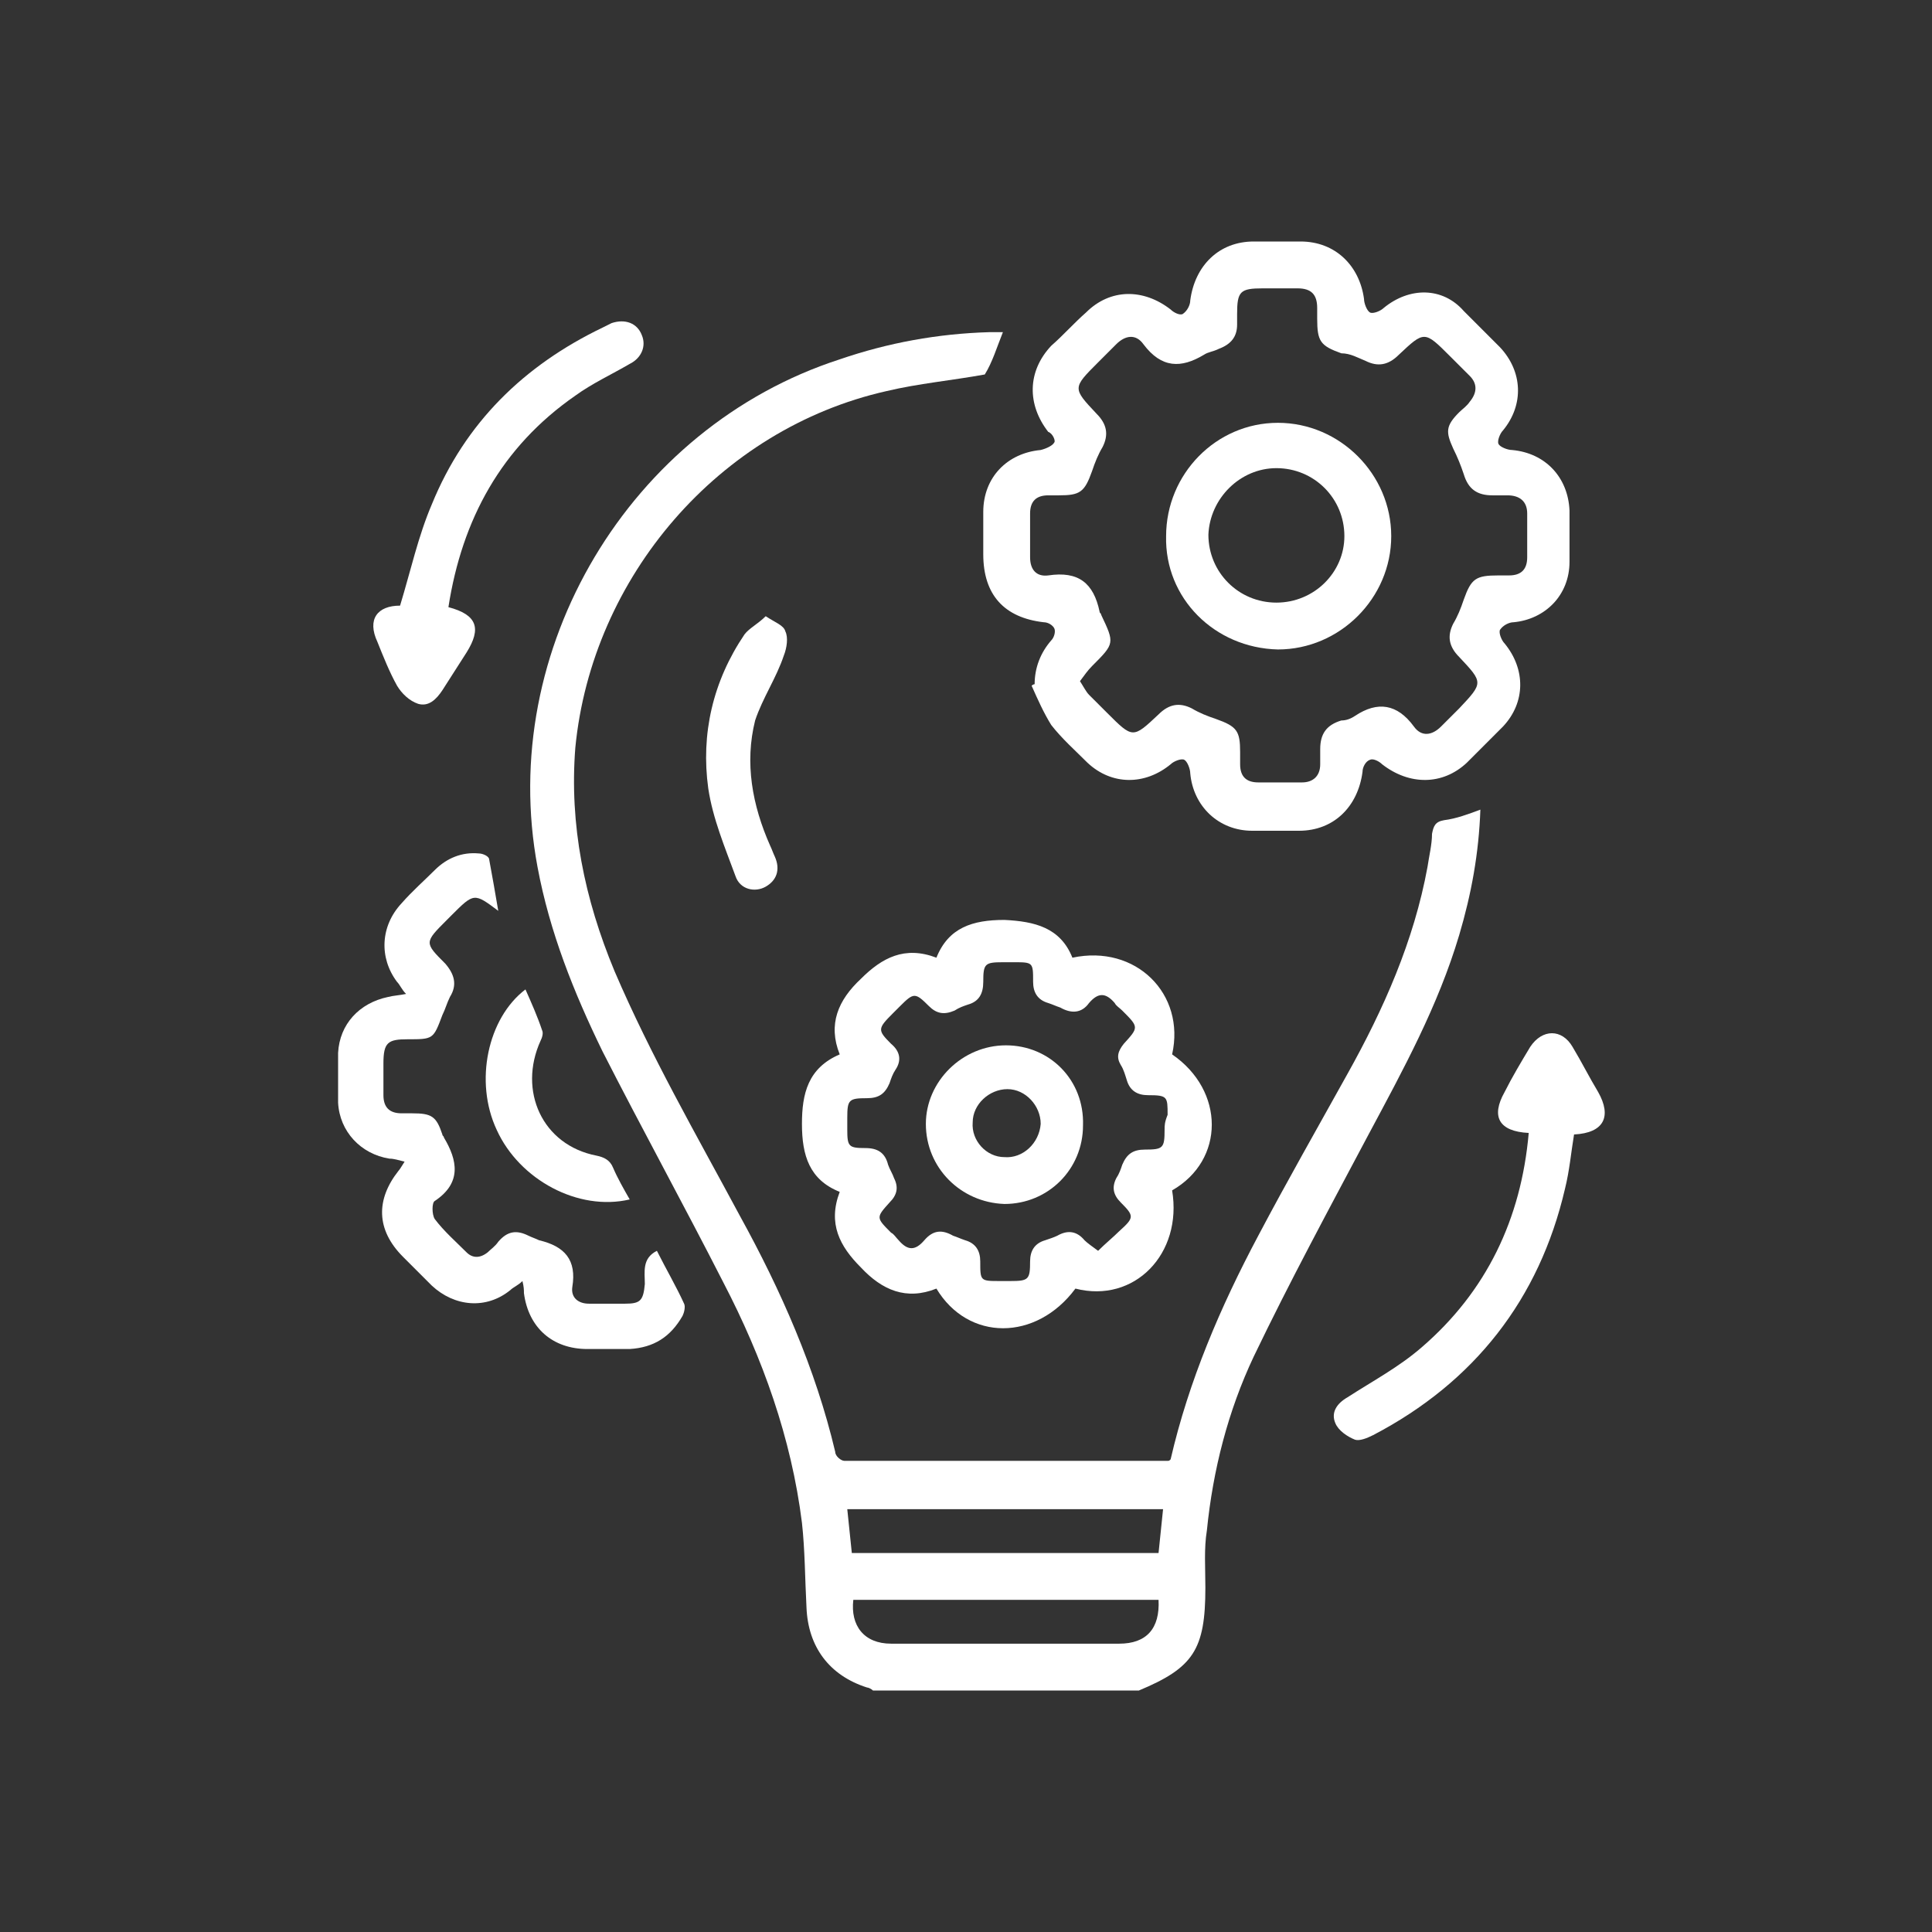 <svg width="80" height="80" viewBox="0 0 80 80" fill="none" xmlns="http://www.w3.org/2000/svg">
<rect x="0" y="0" width="80" height="80" fill="#333333" stroke="none"/>
<path d="M60.423 38.717C60.924 37.028 61.236 35.339 61.299 33.525C60.798 33.712 60.298 33.9 59.797 33.962C59.422 34.025 59.359 34.213 59.297 34.526C59.297 34.964 59.172 35.464 59.109 35.902C58.546 38.968 57.295 41.783 55.793 44.473C54.542 46.726 53.291 48.916 52.102 51.168C50.538 54.108 49.224 57.174 48.473 60.428C48.411 60.49 48.411 60.49 48.348 60.49C43.906 60.49 39.401 60.49 34.959 60.49C34.834 60.49 34.584 60.302 34.584 60.115C33.77 56.674 32.331 53.42 30.642 50.355C28.828 46.976 26.951 43.723 25.449 40.219C24.198 37.216 23.572 34.15 23.823 30.959C24.511 23.89 29.766 17.758 36.711 16.194C38.025 15.881 39.401 15.756 40.778 15.506C41.09 15.005 41.278 14.38 41.528 13.754C41.341 13.754 41.153 13.754 40.965 13.754C38.838 13.816 36.773 14.192 34.771 14.88C26.075 17.695 20.569 26.893 22.258 35.902C22.759 38.592 23.76 41.095 24.949 43.535C26.575 46.726 28.327 49.917 29.954 53.107C31.581 56.236 32.769 59.552 33.207 63.055C33.332 64.181 33.332 65.37 33.395 66.559C33.458 68.186 34.334 69.374 35.898 69.875C35.96 69.875 36.085 69.937 36.148 70C39.839 70 43.468 70 47.159 70C49.412 69.061 49.912 68.311 49.912 65.746C49.912 64.932 49.85 64.119 49.975 63.368C50.225 60.865 50.851 58.425 51.914 56.173C53.416 53.045 55.042 50.042 56.669 46.976C58.108 44.286 59.547 41.658 60.423 38.717ZM46.346 68.061C43.218 68.061 40.027 68.061 36.899 68.061C35.773 68.061 35.209 67.31 35.334 66.246C39.526 66.246 43.718 66.246 47.973 66.246C48.035 67.435 47.472 68.061 46.346 68.061ZM47.973 64.307C43.718 64.307 39.526 64.307 35.272 64.307C35.209 63.681 35.147 63.118 35.084 62.492C39.464 62.492 43.781 62.492 48.16 62.492C48.098 63.118 48.035 63.681 47.973 64.307Z" fill="white"/>
<path d="M43.655 18.321C43.593 18.446 43.343 18.571 43.092 18.634C41.716 18.759 40.715 19.76 40.715 21.199C40.715 21.762 40.715 22.388 40.715 22.951C40.715 24.64 41.591 25.579 43.218 25.766C43.405 25.766 43.593 25.892 43.655 26.017C43.718 26.142 43.655 26.392 43.53 26.517C43.092 27.018 42.842 27.643 42.842 28.332C42.779 28.332 42.717 28.394 42.717 28.394C42.967 28.957 43.218 29.52 43.53 30.021C43.968 30.584 44.531 31.084 45.032 31.585C46.033 32.523 47.409 32.523 48.473 31.648C48.598 31.522 48.911 31.397 49.036 31.46C49.161 31.522 49.286 31.835 49.286 32.023C49.411 33.399 50.475 34.4 51.851 34.4C52.477 34.4 53.165 34.4 53.791 34.4C55.23 34.4 56.231 33.399 56.419 31.96C56.419 31.773 56.544 31.522 56.731 31.46C56.857 31.397 57.107 31.522 57.232 31.648C58.358 32.523 59.735 32.523 60.736 31.585C61.236 31.084 61.737 30.584 62.237 30.083C63.176 29.082 63.176 27.706 62.3 26.642C62.175 26.517 62.05 26.204 62.112 26.079C62.237 25.892 62.487 25.766 62.675 25.766C63.989 25.641 64.99 24.64 64.99 23.264C64.99 22.576 64.99 21.887 64.99 21.137C64.928 19.76 63.989 18.759 62.613 18.634C62.425 18.634 62.112 18.509 62.05 18.384C61.987 18.259 62.112 17.946 62.237 17.821C63.113 16.757 63.051 15.381 62.112 14.38C61.612 13.879 61.111 13.379 60.611 12.878C59.735 11.877 58.358 11.877 57.295 12.753C57.169 12.878 56.857 13.003 56.731 12.941C56.606 12.878 56.481 12.565 56.481 12.377C56.294 11.001 55.292 10 53.853 10C53.228 10 52.54 10 51.914 10C50.475 10 49.474 11.001 49.286 12.44C49.286 12.628 49.161 12.878 48.973 13.003C48.848 13.066 48.598 12.941 48.473 12.815C47.347 11.94 45.97 11.94 44.969 12.941C44.469 13.379 44.031 13.879 43.53 14.317C42.529 15.381 42.529 16.757 43.405 17.883C43.593 17.946 43.718 18.259 43.655 18.321ZM45.219 19.51C45.345 19.134 45.47 18.822 45.657 18.509C45.908 18.008 45.845 17.57 45.407 17.132C44.406 16.069 44.406 16.069 45.47 15.005C45.72 14.755 45.97 14.505 46.221 14.254C46.596 13.879 47.034 13.816 47.347 14.254C48.097 15.255 48.911 15.255 49.849 14.692C50.037 14.567 50.225 14.567 50.475 14.442C50.975 14.254 51.226 13.942 51.226 13.441C51.226 13.316 51.226 13.128 51.226 13.003C51.226 12.065 51.351 11.94 52.289 11.94C52.79 11.94 53.29 11.94 53.728 11.94C54.291 11.94 54.542 12.19 54.542 12.753C54.542 12.878 54.542 13.003 54.542 13.191C54.542 14.129 54.667 14.317 55.543 14.63C55.918 14.63 56.231 14.818 56.544 14.943C57.044 15.193 57.482 15.13 57.92 14.692C58.984 13.691 58.984 13.691 60.047 14.755C60.298 15.005 60.548 15.255 60.861 15.568C61.174 15.881 61.174 16.256 60.861 16.632C60.736 16.82 60.548 16.945 60.423 17.07C59.86 17.633 59.86 17.883 60.173 18.571C60.36 18.947 60.485 19.26 60.611 19.635C60.798 20.261 61.174 20.511 61.799 20.511C61.987 20.511 62.237 20.511 62.425 20.511C62.925 20.511 63.238 20.761 63.238 21.262C63.238 21.887 63.238 22.451 63.238 23.076C63.238 23.577 62.988 23.827 62.487 23.827C62.362 23.827 62.175 23.827 62.05 23.827C61.111 23.827 60.923 23.952 60.611 24.828C60.485 25.203 60.36 25.516 60.173 25.829C59.922 26.329 59.985 26.767 60.423 27.205C61.424 28.269 61.424 28.269 60.423 29.333C60.173 29.583 59.922 29.833 59.672 30.083C59.297 30.459 58.859 30.521 58.546 30.083C57.858 29.145 57.044 29.02 56.106 29.645C55.918 29.771 55.73 29.833 55.543 29.833C54.917 30.021 54.667 30.396 54.667 31.022C54.667 31.21 54.667 31.46 54.667 31.648C54.667 32.148 54.354 32.398 53.916 32.398C53.29 32.398 52.727 32.398 52.102 32.398C51.601 32.398 51.351 32.148 51.351 31.648C51.351 31.46 51.351 31.272 51.351 31.147C51.351 30.271 51.226 30.083 50.35 29.771C49.974 29.645 49.662 29.52 49.349 29.333C48.848 29.082 48.41 29.145 47.972 29.583C46.909 30.584 46.909 30.584 45.845 29.52C45.595 29.27 45.345 29.02 45.094 28.77C44.969 28.644 44.844 28.394 44.719 28.206C44.907 27.956 45.032 27.768 45.219 27.581C46.158 26.642 46.158 26.642 45.595 25.454C45.595 25.391 45.532 25.391 45.532 25.328C45.282 24.14 44.656 23.639 43.405 23.827C42.905 23.89 42.654 23.577 42.654 23.076C42.654 22.451 42.654 21.887 42.654 21.262C42.654 20.761 42.905 20.511 43.405 20.511C43.53 20.511 43.718 20.511 43.843 20.511C44.719 20.511 44.907 20.386 45.219 19.51Z" fill="white"/>
<path d="M48.535 43.66C49.099 41.157 47.034 39.093 44.406 39.656C43.906 38.405 42.842 38.154 41.591 38.092C40.277 38.092 39.276 38.405 38.775 39.656C37.462 39.155 36.523 39.656 35.647 40.532C34.709 41.408 34.271 42.409 34.771 43.66C33.457 44.223 33.207 45.287 33.207 46.538C33.207 47.852 33.52 48.853 34.771 49.353C34.271 50.667 34.771 51.606 35.647 52.482C36.523 53.42 37.524 53.858 38.775 53.358C40.089 55.547 42.905 55.547 44.531 53.358C46.971 53.983 48.974 51.919 48.535 49.291C50.725 48.04 50.725 45.162 48.535 43.66ZM48.223 46.788C48.223 47.539 48.16 47.602 47.409 47.602C46.909 47.602 46.658 47.789 46.471 48.227C46.408 48.415 46.346 48.603 46.221 48.79C46.033 49.166 46.096 49.479 46.408 49.791C46.971 50.355 46.971 50.417 46.346 50.98C46.096 51.23 45.783 51.481 45.47 51.794C45.219 51.606 45.032 51.481 44.907 51.356C44.594 50.98 44.218 50.918 43.781 51.168C43.655 51.23 43.468 51.293 43.28 51.356C42.842 51.481 42.654 51.794 42.654 52.231C42.654 52.982 42.592 53.045 41.841 53.045C41.716 53.045 41.528 53.045 41.403 53.045C40.59 53.045 40.59 53.045 40.59 52.231C40.59 51.794 40.402 51.481 39.964 51.356C39.776 51.293 39.651 51.23 39.464 51.168C39.026 50.918 38.65 50.918 38.275 51.356C37.899 51.794 37.587 51.794 37.211 51.356C37.086 51.23 37.023 51.105 36.898 51.043C36.273 50.417 36.273 50.417 36.836 49.791C37.149 49.479 37.211 49.166 37.023 48.79C36.961 48.603 36.836 48.415 36.773 48.227C36.648 47.727 36.335 47.539 35.835 47.539C35.147 47.539 35.084 47.477 35.084 46.788C35.084 46.601 35.084 46.413 35.084 46.288C35.084 45.537 35.147 45.474 35.897 45.474C36.398 45.474 36.648 45.287 36.836 44.849C36.898 44.661 36.961 44.473 37.086 44.286C37.336 43.91 37.274 43.535 36.898 43.222C36.335 42.659 36.335 42.596 36.961 41.971C37.086 41.846 37.149 41.783 37.274 41.658C37.837 41.095 37.899 41.095 38.462 41.658C38.775 41.971 39.088 42.033 39.526 41.846C39.714 41.721 39.901 41.658 40.089 41.595C40.527 41.47 40.715 41.157 40.715 40.657C40.715 39.906 40.777 39.844 41.528 39.844C41.653 39.844 41.841 39.844 41.966 39.844C42.779 39.844 42.779 39.844 42.779 40.657C42.779 41.095 42.967 41.408 43.405 41.533C43.593 41.595 43.718 41.658 43.906 41.721C44.344 41.971 44.782 41.971 45.094 41.533C45.47 41.095 45.783 41.095 46.158 41.533C46.221 41.658 46.346 41.721 46.471 41.846C47.159 42.534 47.159 42.534 46.533 43.222C46.283 43.535 46.221 43.785 46.408 44.098C46.533 44.286 46.596 44.536 46.658 44.724C46.784 45.162 47.096 45.349 47.535 45.349C48.348 45.349 48.348 45.412 48.348 46.163C48.223 46.475 48.223 46.601 48.223 46.788Z" fill="white"/>
<path d="M27.201 51.794C26.576 52.106 26.701 52.669 26.701 53.17C26.638 53.858 26.513 53.983 25.887 53.983C25.387 53.983 24.886 53.983 24.386 53.983C23.948 53.983 23.635 53.733 23.698 53.295C23.885 52.169 23.385 51.606 22.321 51.356C22.196 51.293 22.008 51.23 21.883 51.168C21.383 50.918 21.007 50.98 20.632 51.418C20.507 51.606 20.319 51.731 20.194 51.856C19.881 52.106 19.568 52.106 19.318 51.856C18.88 51.418 18.38 50.98 18.004 50.48C17.879 50.292 17.879 49.791 18.004 49.729C19.13 48.978 18.943 48.04 18.38 47.101C18.38 47.039 18.317 47.039 18.317 46.976C18.067 46.225 17.879 46.1 17.066 46.1C16.941 46.1 16.815 46.1 16.628 46.1C16.127 46.1 15.877 45.85 15.877 45.349C15.877 44.911 15.877 44.473 15.877 44.035C15.877 43.16 16.065 43.034 16.878 43.034C17.942 43.034 17.942 43.034 18.317 42.033C18.442 41.783 18.505 41.533 18.63 41.283C18.943 40.782 18.817 40.344 18.442 39.906C17.566 39.03 17.566 39.03 18.505 38.092C18.567 38.029 18.63 37.967 18.692 37.904C19.631 36.966 19.631 36.966 20.632 37.716C20.507 36.966 20.382 36.277 20.256 35.589C20.256 35.464 20.006 35.339 19.819 35.339C19.13 35.276 18.505 35.527 18.004 36.027C17.566 36.465 17.066 36.903 16.628 37.404C15.752 38.342 15.689 39.656 16.44 40.657C16.565 40.782 16.628 40.97 16.815 41.157C16.503 41.22 16.315 41.22 16.065 41.283C14.876 41.533 14.063 42.409 14 43.597C14 44.286 14 44.974 14 45.662C14.063 46.851 14.938 47.789 16.127 47.977C16.315 47.977 16.503 48.04 16.753 48.102C16.628 48.29 16.565 48.415 16.503 48.478C15.564 49.666 15.564 50.918 16.69 52.044C17.066 52.419 17.504 52.857 17.879 53.233C18.817 54.108 20.131 54.234 21.132 53.42C21.258 53.295 21.445 53.233 21.633 53.045C21.695 53.295 21.695 53.42 21.695 53.545C21.883 54.984 22.884 55.86 24.323 55.86C24.886 55.86 25.512 55.86 26.075 55.86C27.076 55.798 27.764 55.36 28.265 54.484C28.327 54.359 28.39 54.108 28.327 53.983C28.015 53.295 27.577 52.544 27.201 51.794Z" fill="white"/>
<path d="M66.179 45.224C65.803 44.599 65.491 43.973 65.115 43.347C64.677 42.596 63.864 42.596 63.364 43.347C62.988 43.973 62.613 44.599 62.3 45.224C61.737 46.225 62.05 46.851 63.301 46.913C62.988 50.48 61.549 53.483 58.859 55.798C57.92 56.611 56.857 57.174 55.793 57.862C55.355 58.113 55.105 58.488 55.292 58.926C55.418 59.239 55.793 59.489 56.106 59.614C56.294 59.677 56.606 59.552 56.857 59.426C61.048 57.237 63.739 53.796 64.802 49.228C64.99 48.478 65.053 47.727 65.178 46.976C66.429 46.913 66.742 46.225 66.179 45.224Z" fill="white"/>
<path d="M16.441 28.394C16.629 28.707 16.942 29.02 17.317 29.145C17.755 29.27 18.068 28.957 18.318 28.582C18.631 28.081 19.006 27.518 19.319 27.018C19.945 26.017 19.757 25.454 18.568 25.141C19.131 21.512 20.758 18.509 23.824 16.382C24.512 15.881 25.325 15.506 26.076 15.068C26.577 14.818 26.764 14.317 26.577 13.879C26.389 13.379 25.888 13.191 25.325 13.379C25.2 13.441 25.075 13.504 24.95 13.566C21.697 15.13 19.256 17.508 17.88 20.886C17.317 22.2 17.004 23.639 16.566 25.078C15.628 25.078 15.19 25.641 15.628 26.58C15.878 27.205 16.128 27.831 16.441 28.394Z" fill="white"/>
<path d="M32.457 27.143C32.582 26.83 32.645 26.392 32.519 26.142C32.457 25.892 32.081 25.767 31.706 25.516C31.393 25.829 31.018 26.017 30.83 26.267C29.516 28.206 29.016 30.396 29.328 32.649C29.516 33.9 30.017 35.089 30.455 36.277C30.642 36.84 31.268 36.966 31.706 36.715C32.144 36.465 32.332 36.027 32.081 35.464C32.019 35.339 31.956 35.151 31.894 35.026C31.143 33.337 30.83 31.585 31.268 29.833C31.581 28.895 32.144 28.081 32.457 27.143Z" fill="white"/>
<path d="M22.446 42.659C22.258 42.096 22.008 41.533 21.758 40.97C20.193 42.158 19.63 44.786 20.569 46.788C21.507 48.853 23.947 50.167 26.075 49.666C25.824 49.228 25.574 48.79 25.386 48.352C25.261 48.04 25.011 47.914 24.698 47.852C22.446 47.414 21.445 45.162 22.383 43.097C22.446 42.972 22.508 42.784 22.446 42.659Z" fill="white"/>
<path d="M52.915 26.893C55.481 26.893 57.608 24.765 57.608 22.2C57.608 19.635 55.481 17.508 52.915 17.508C50.35 17.508 48.286 19.635 48.286 22.2C48.223 24.765 50.288 26.83 52.915 26.893ZM52.853 19.385C54.417 19.385 55.668 20.636 55.668 22.2C55.668 23.702 54.417 24.953 52.853 24.953C51.289 24.953 50.037 23.702 50.037 22.138C50.1 20.636 51.351 19.385 52.853 19.385Z" fill="white"/>
<path d="M41.654 43.285C39.84 43.285 38.338 44.786 38.338 46.538C38.338 48.352 39.777 49.791 41.591 49.854C43.406 49.854 44.845 48.415 44.845 46.601C44.907 44.724 43.468 43.285 41.654 43.285ZM41.591 47.914C40.84 47.914 40.215 47.226 40.277 46.475C40.277 45.725 40.966 45.099 41.716 45.099C42.467 45.099 43.093 45.787 43.093 46.538C43.03 47.351 42.342 47.977 41.591 47.914Z" fill="white"/>
</svg>
